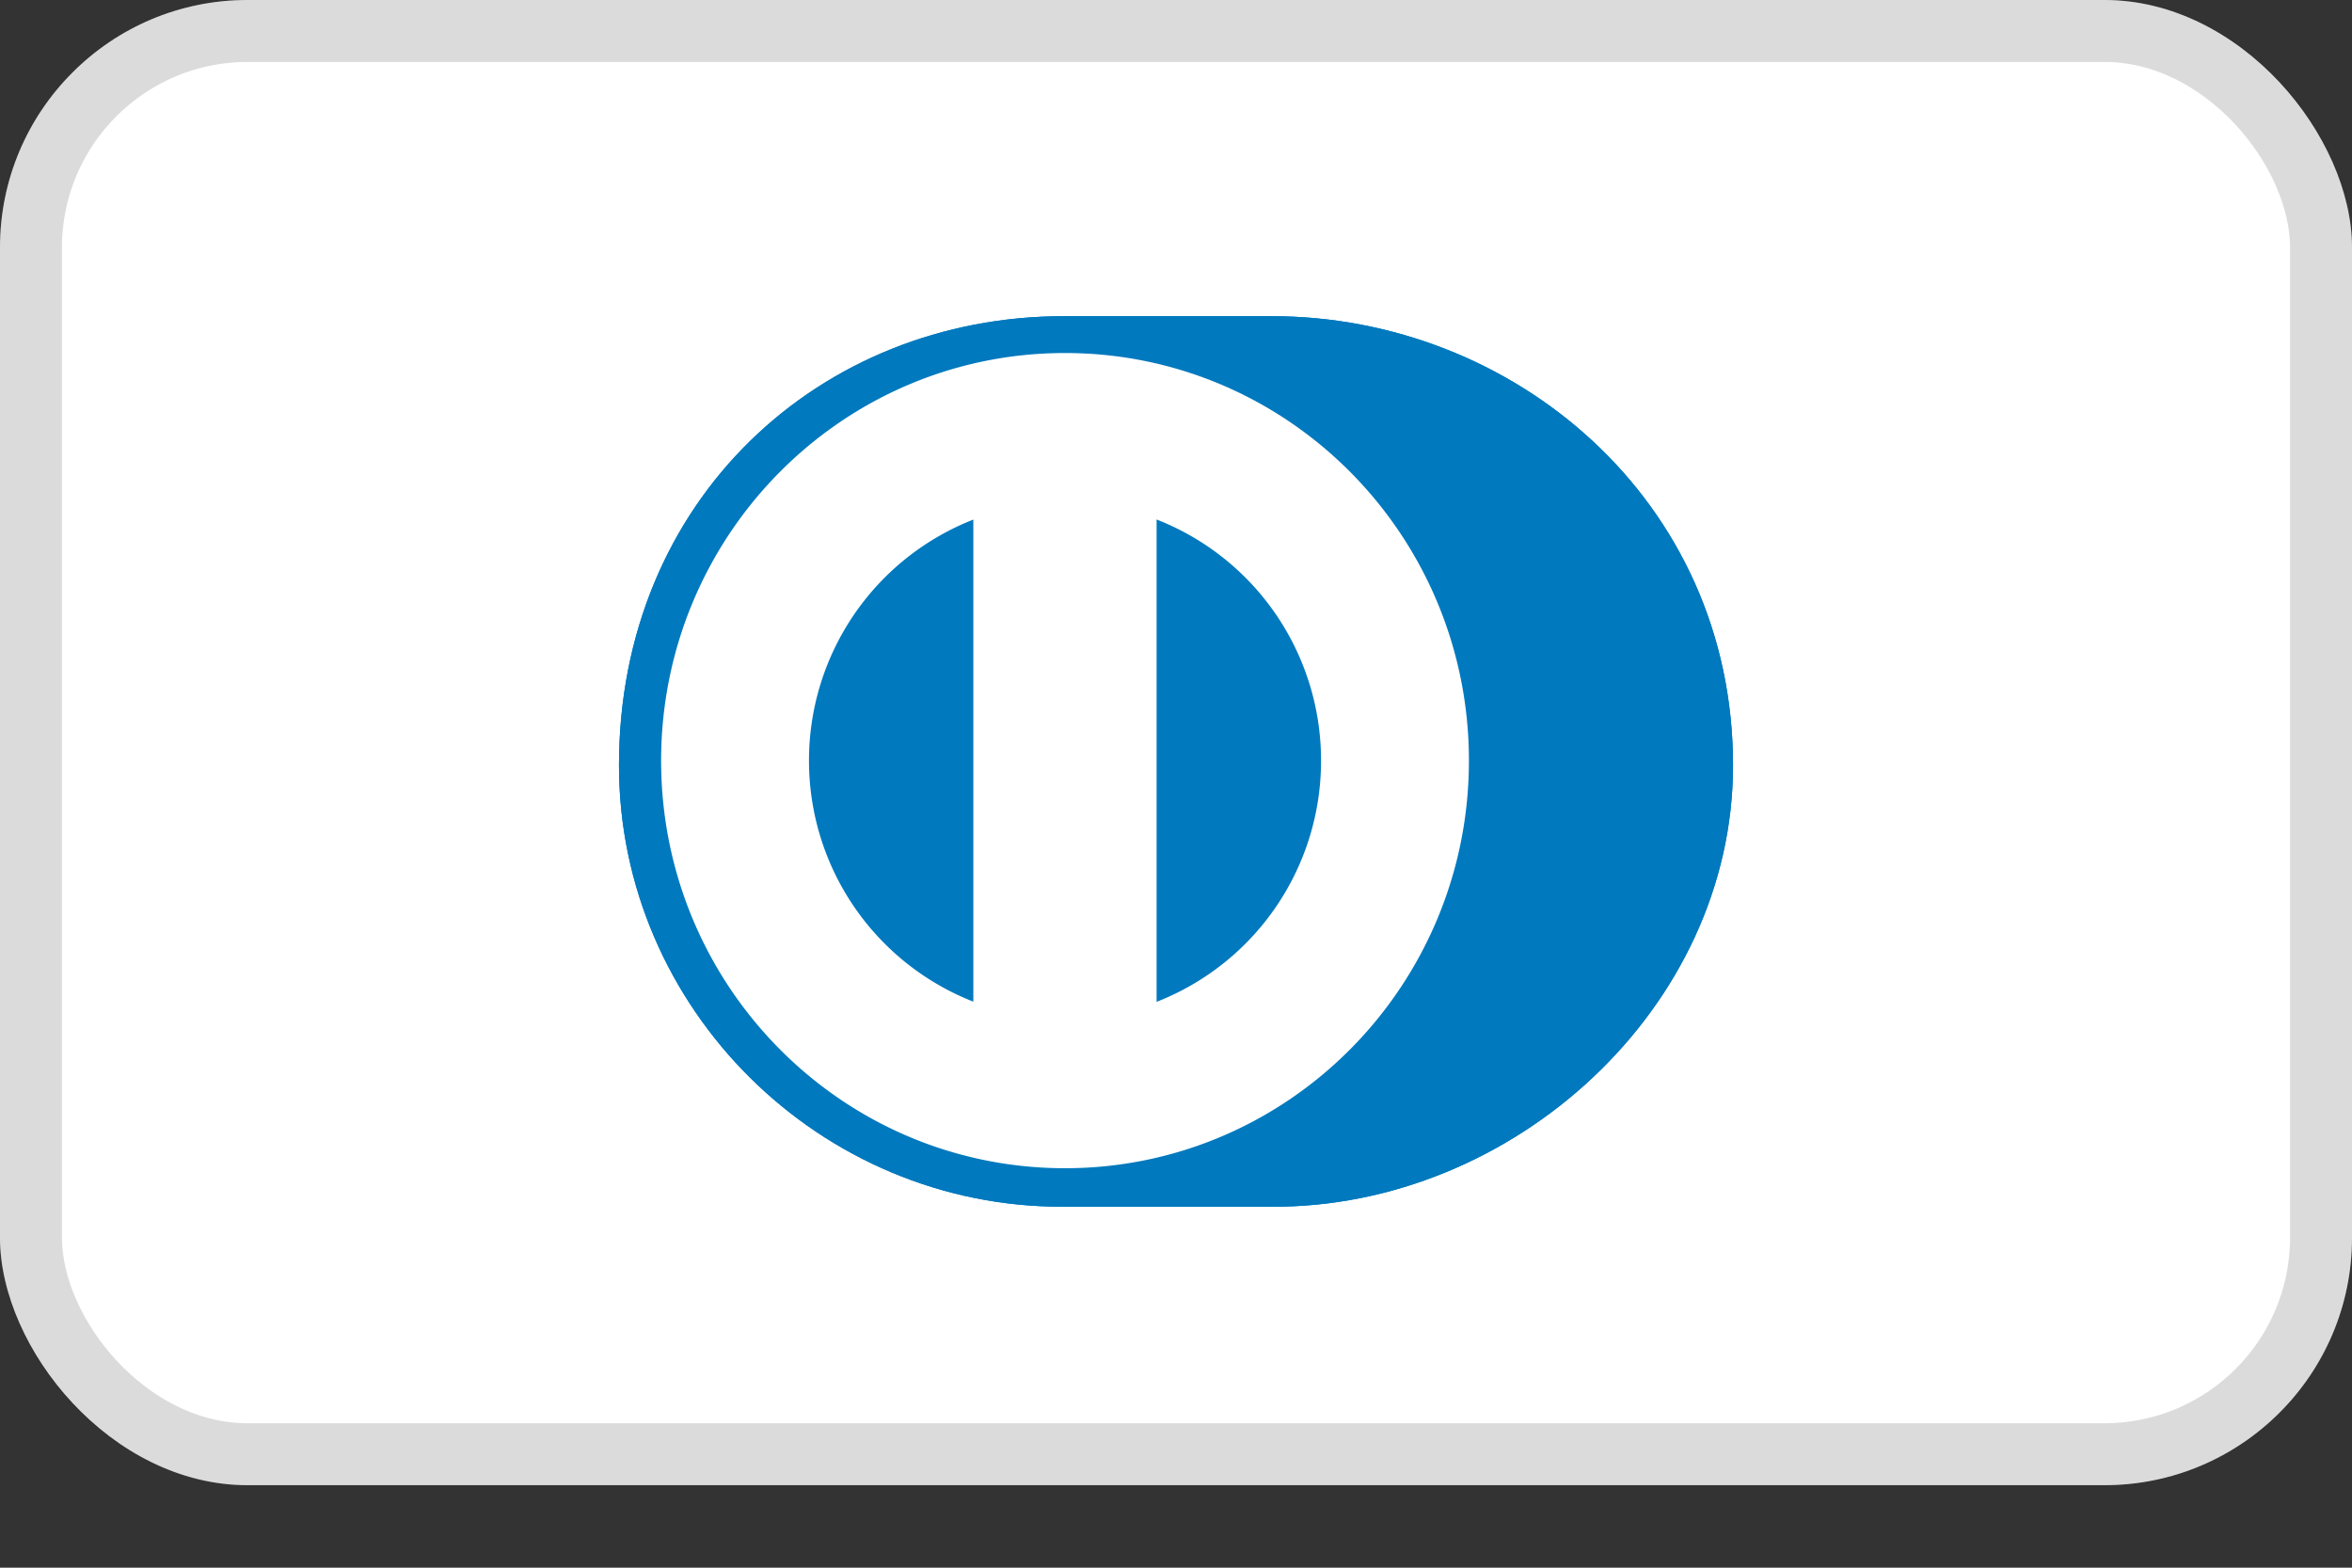 <svg xmlns="http://www.w3.org/2000/svg" width="24" height="16" fill="none" viewBox="0 0 24 16">
  <rect x="0" y="0" width="24" height="16" fill="#333333" stroke="none"/>
  <rect width="24" height="15.158" fill="#fff" rx="2.526"/>
  <rect width="23.368" height="14.526" x=".316" y=".316" stroke="#1A1A1A" stroke-opacity=".16" stroke-width=".632" rx="2.211"/>
  <path fill="#0079BE" d="M12.976 12.316c2.461.012 4.708-2.026 4.708-4.505 0-2.711-2.247-4.585-4.708-4.584h-2.119C8.367 3.226 6.316 5.1 6.316 7.811c0 2.48 2.05 4.517 4.541 4.505h2.119Z"/>
  <path fill="#fff" d="M10.867 3.603c-2.276 0-4.12 1.862-4.121 4.16 0 2.298 1.845 4.16 4.121 4.16 2.277 0 4.122-1.862 4.122-4.16s-1.845-4.16-4.122-4.16Zm-2.612 4.16a2.64 2.64 0 0 1 1.677-2.46v4.92a2.64 2.64 0 0 1-1.677-2.46Zm3.547 2.462V5.302a2.639 2.639 0 0 1 1.678 2.461 2.64 2.64 0 0 1-1.678 2.462Z"/>
  <path fill="#0079BE" d="M12.976 12.316c2.461.012 4.708-2.026 4.708-4.505 0-2.711-2.247-4.585-4.708-4.584h-2.119C8.367 3.226 6.316 5.1 6.316 7.811c0 2.48 2.05 4.517 4.541 4.505h2.119Z"/>
  <path fill="#fff" d="M10.867 3.603c-2.276 0-4.12 1.862-4.121 4.16 0 2.298 1.845 4.16 4.121 4.16 2.277 0 4.122-1.862 4.122-4.16s-1.845-4.16-4.122-4.16Zm-2.612 4.16a2.64 2.64 0 0 1 1.677-2.46v4.92a2.64 2.64 0 0 1-1.677-2.46Zm3.547 2.462V5.302a2.639 2.639 0 0 1 1.678 2.461 2.64 2.64 0 0 1-1.678 2.462Z"/>
</svg>
